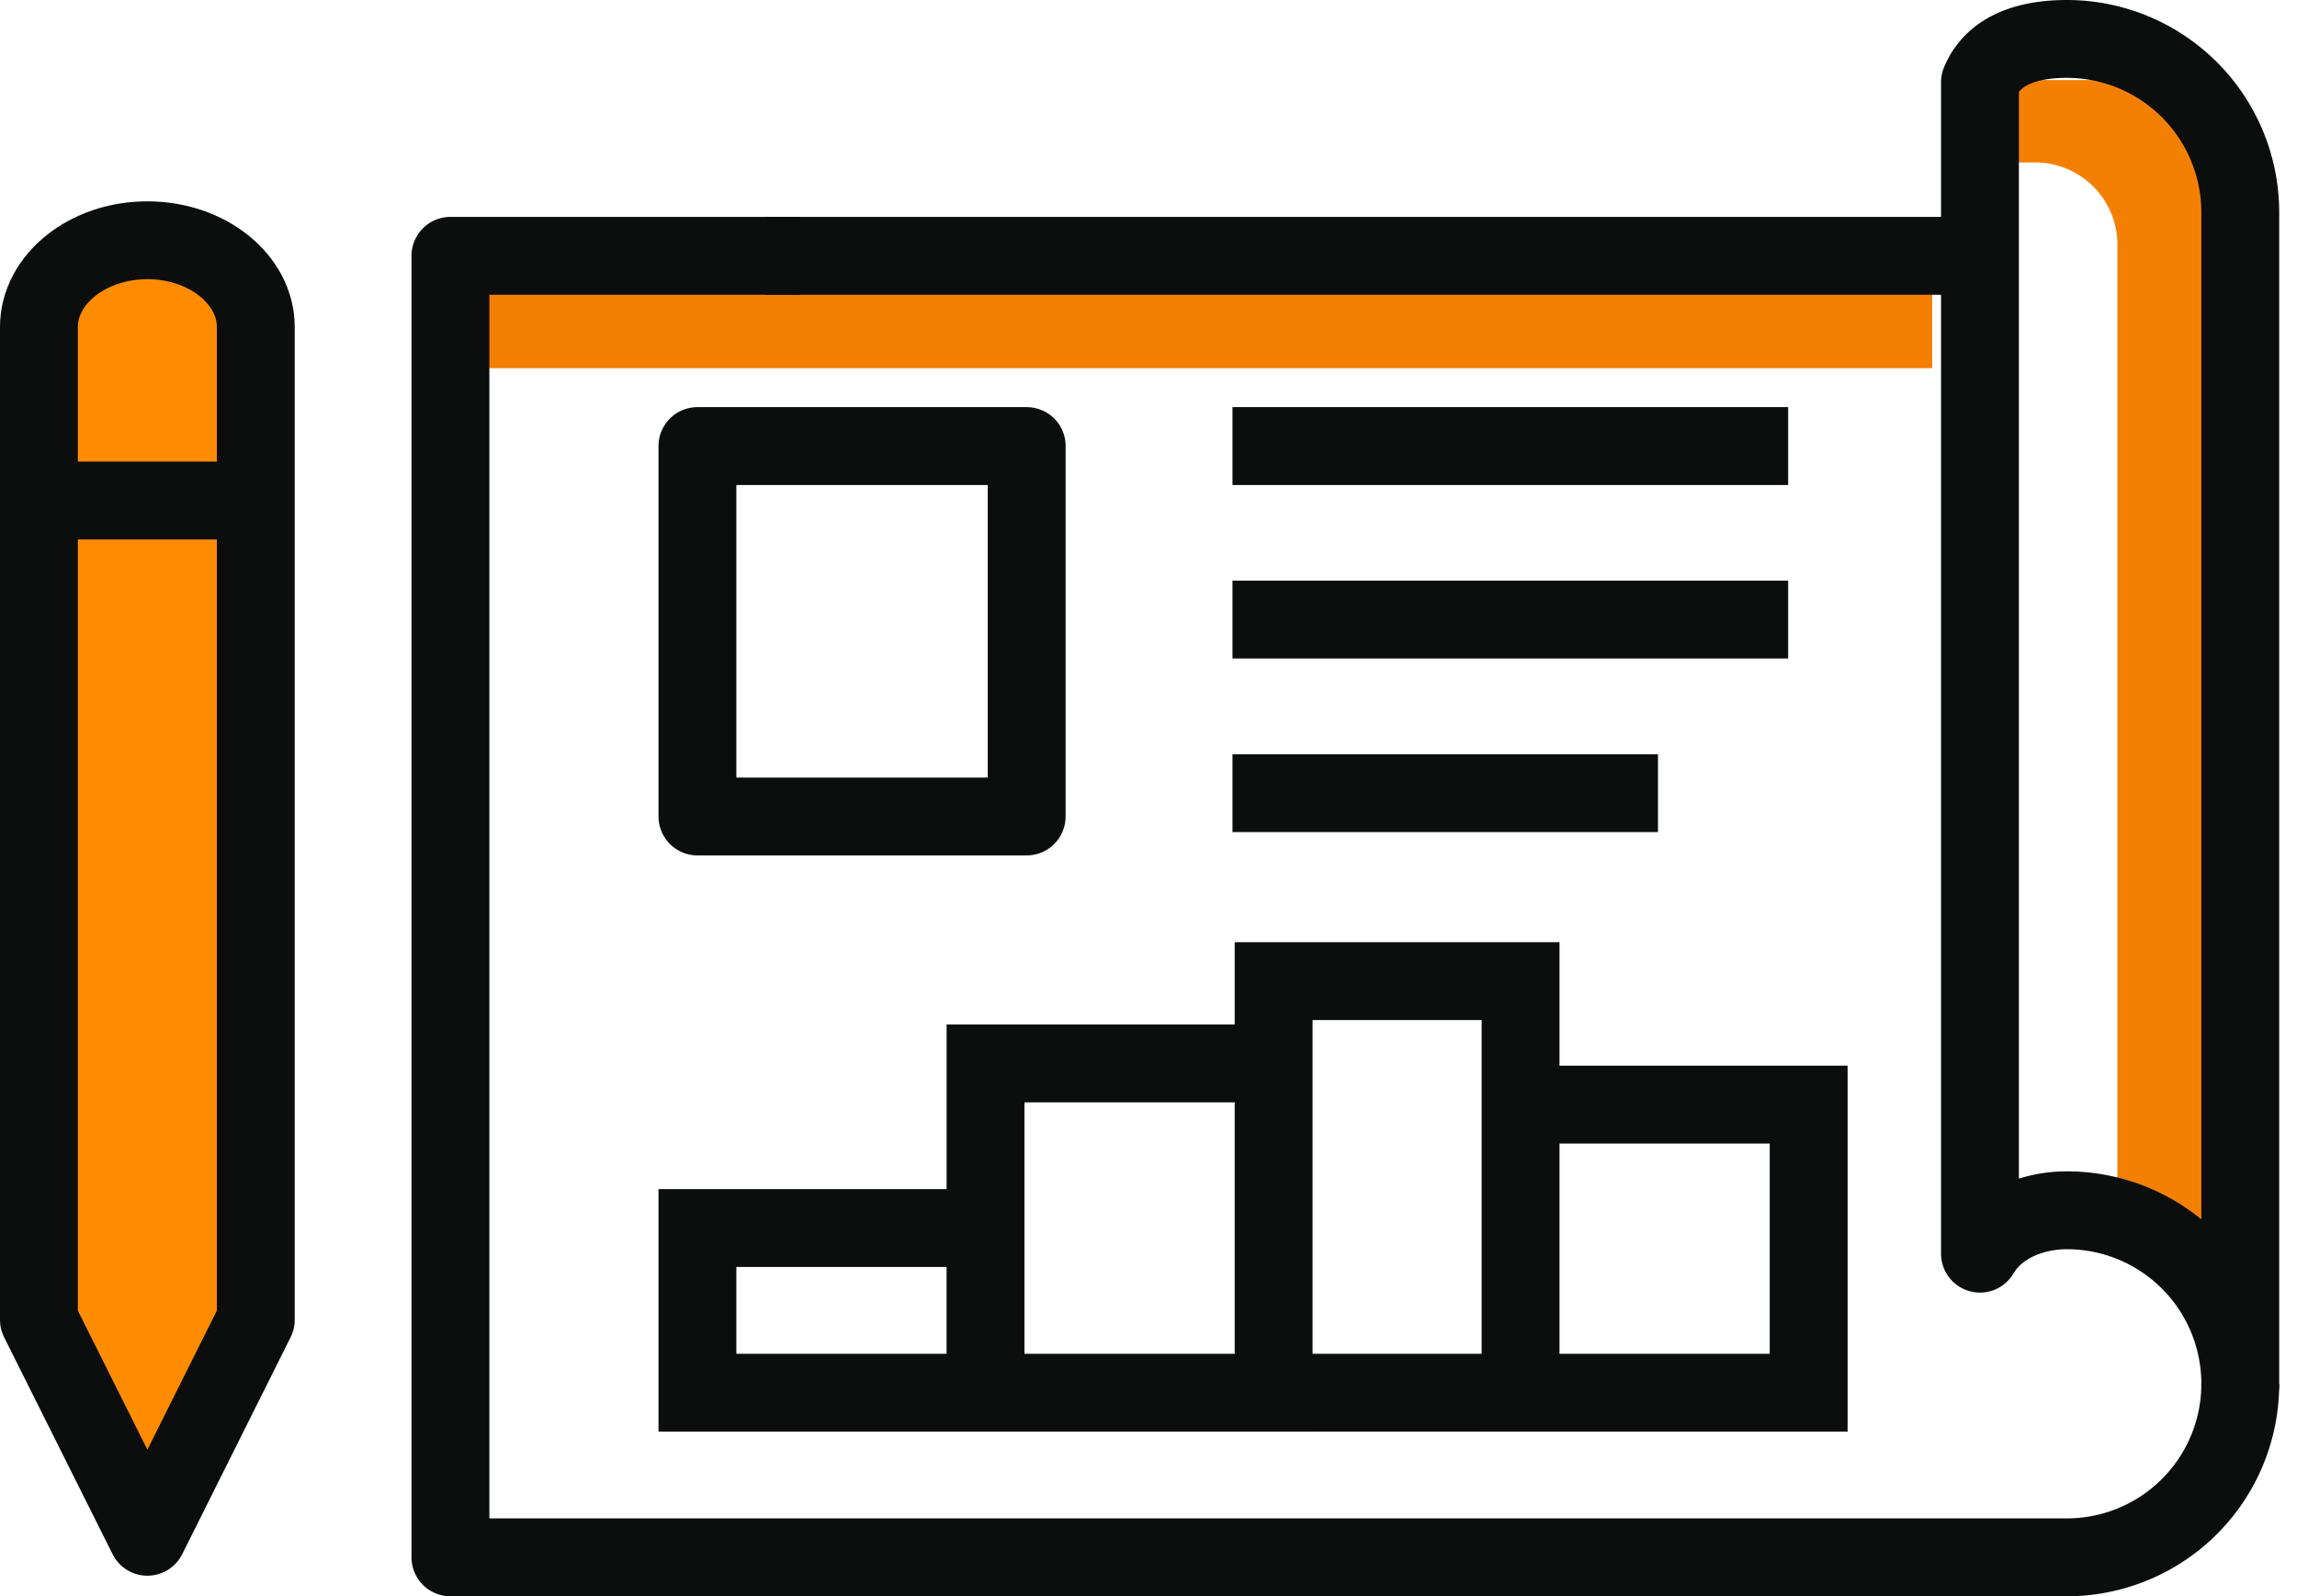 <svg width="59px" height="41px" viewBox="0 0 59 41" fill="none" xmlns="http://www.w3.org/2000/svg" transform="rotate(0) scale(1, 1)"><path d="M11.571 9.457V7.343H49.63v2.114H11.57zm39.115-5.286V2.057h3.171A3.171 3.171 0 0157.03 5.23v26.957h-2.643v-25.9a2.114 2.114 0 00-2.114-2.115h-1.586z" fill="#f48003"/><path d="M57.543 35.543A4.456 4.456 0 0153.086 40H11.57V6.571h8.986" stroke="#0c0d0d" stroke-width="2" stroke-miterlimit="10" stroke-linejoin="round"/><path d="M50.857 32.2c.468-.791 1.415-1.114 2.229-1.114a4.456 4.456 0 014.457 4.457V5.457A4.456 4.456 0 0053.086 1c-.814 0-1.85.19-2.229 1.114V32.2z" stroke="#0c0d0d" stroke-width="2" stroke-miterlimit="10" stroke-linejoin="round"/><path d="M3.786 6.171C2.248 6.171 1 7.174 1 8.4v25.5l2.786 5.572L6.57 33.9V8.4c0-1.226-1.248-2.229-2.785-2.229z" fill="#ff8c00" stroke="#0c0d0d" stroke-width="2" stroke-miterlimit="10" stroke-linejoin="round"/><path d="M1 12.857h5.571m13.086-6.286h31.2m-24.485 4.886h-8.458v9.514h8.457v-9.514zm5.285 0H45.93m-14.273 4.457H45.93m-14.273 4.458h10.929" stroke="#0c0d0d" stroke-width="2" stroke-miterlimit="10" stroke-linejoin="round"/><path d="M39.057 35.772h7.4v-7.4h-7.4v7.4zm-6.343-8.458h-7.4v8.458h7.4v-8.458zm6.343-2.114h-6.343v10.572h6.343V25.2zM17.914 35.772h7.4v-4.23h-7.4v4.23z" stroke="#0c0d0d" stroke-width="2" stroke-miterlimit="10"/></svg>